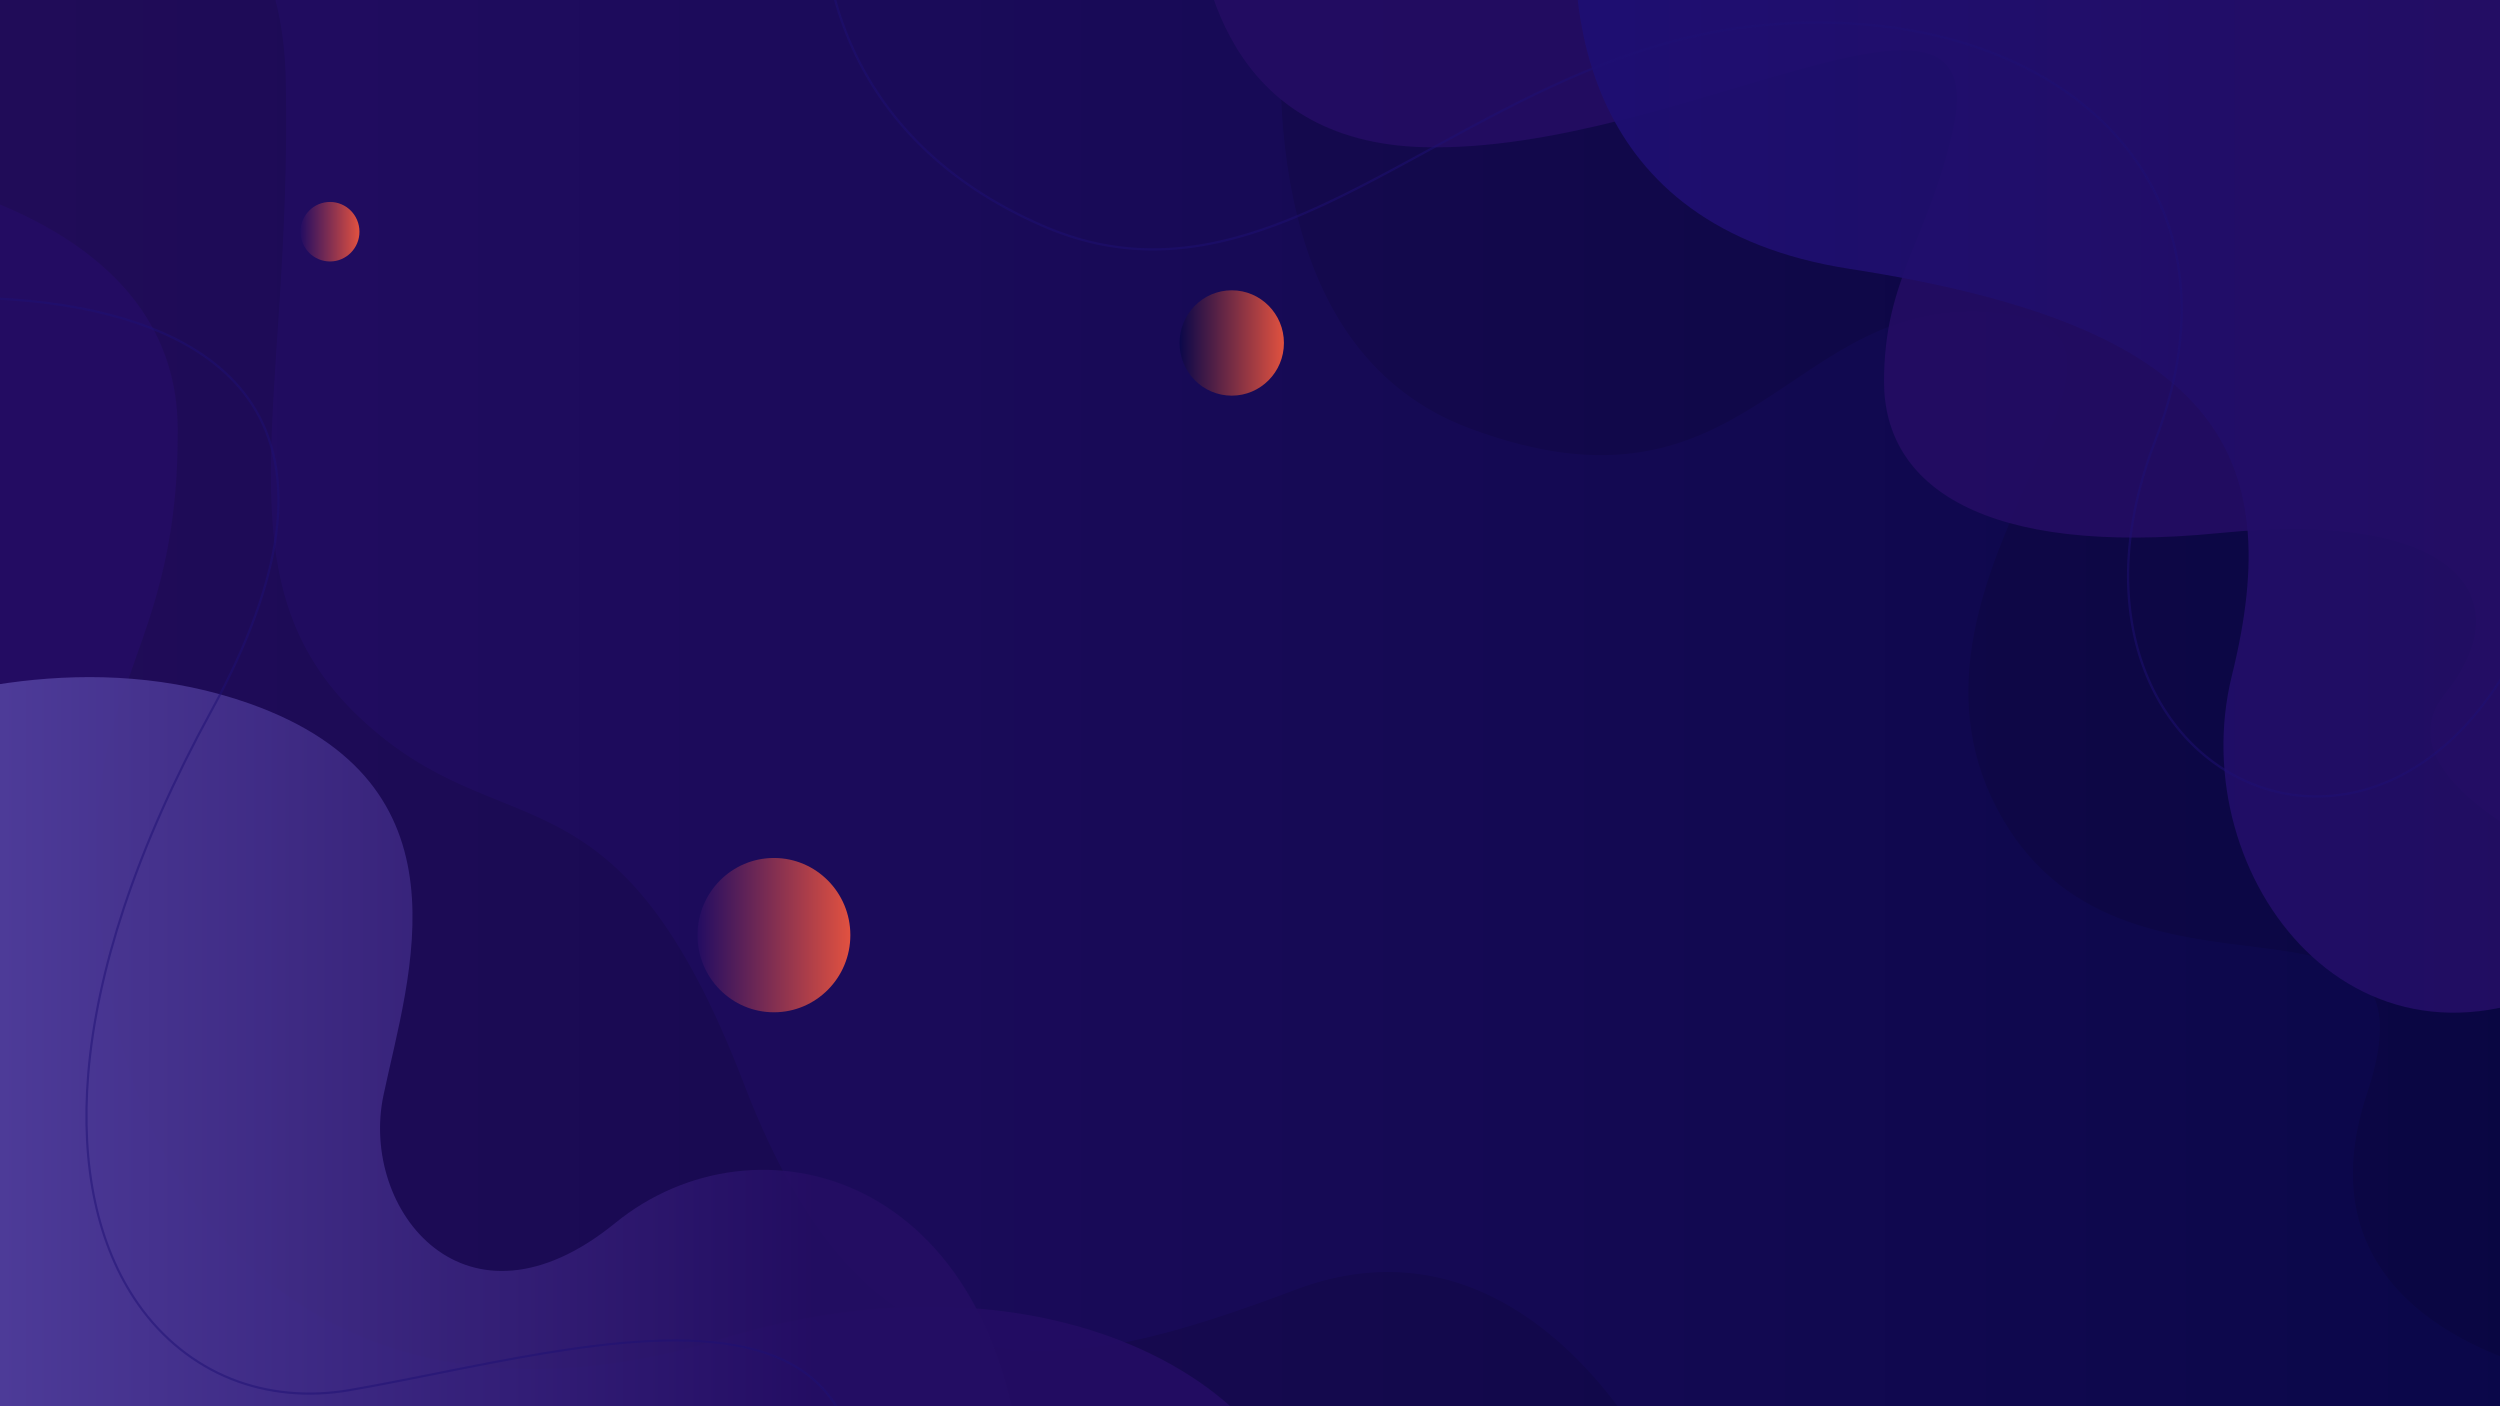 <svg id="Layer_1" data-name="Layer 1" xmlns="http://www.w3.org/2000/svg" xmlns:xlink="http://www.w3.org/1999/xlink" viewBox="0 0 3555.56 2000"><defs><style>.cls-1{mask:url(#mask);filter:url(#luminosity-noclip-2);}.cls-2{mix-blend-mode:multiply;fill:url(#linear-gradient);}.cls-3{fill:none;}.cls-4{clip-path:url(#clip-path);}.cls-5{fill:url(#linear-gradient-2);}.cls-6{mask:url(#mask-2);}.cls-7{opacity:0.05;fill:url(#linear-gradient-3);}.cls-8{opacity:0.1;}.cls-9{fill:#240D63;}.cls-10,.cls-11,.cls-12,.cls-13,.cls-14,.cls-15,.cls-9{opacity:0.9;}.cls-10{fill:url(#linear-gradient-4);}.cls-11{fill:url(#linear-gradient-5);}.cls-12{fill:url(#linear-gradient-6);}.cls-13{fill:url(#linear-gradient-7);}.cls-14{fill:url(#linear-gradient-8);}.cls-15{fill:url(#linear-gradient-9);}.cls-16{opacity:0.5;}.cls-17{fill:#1e0f74;}.cls-18{filter:url(#luminosity-noclip);}</style><filter id="luminosity-noclip" x="-106.22" y="-9192" width="3716.08" height="32766" filterUnits="userSpaceOnUse" color-interpolation-filters="sRGB"><feFlood flood-color="#fff" result="bg"/><feBlend in="SourceGraphic" in2="bg"/></filter><mask id="mask" x="-106.22" y="-9192" width="3716.08" height="32766" maskUnits="userSpaceOnUse"><g class="cls-18"/></mask><linearGradient id="linear-gradient" x1="-106.22" y1="1368.16" x2="3609.86" y2="1368.16" gradientUnits="userSpaceOnUse"><stop offset="0" stop-color="#fff"/><stop offset="1"/></linearGradient><clipPath id="clip-path"><rect class="cls-3" x="-106.22" y="-68.14" width="3716.08" height="2110.36"/></clipPath><linearGradient id="linear-gradient-2" x1="-106.22" y1="987.04" x2="3609.86" y2="987.04" gradientUnits="userSpaceOnUse"><stop offset="0" stop-color="#240D63"/><stop offset="1" stop-color="#0A0749"/></linearGradient><filter id="luminosity-noclip-2" x="-106.22" y="694.1" width="3716.08" height="1348.12" filterUnits="userSpaceOnUse" color-interpolation-filters="sRGB"><feFlood flood-color="#fff" result="bg"/><feBlend in="SourceGraphic" in2="bg"/></filter><mask id="mask-2" x="-106.22" y="694.1" width="3716.08" height="1348.12" maskUnits="userSpaceOnUse"><g class="cls-1"><path class="cls-2" d="M3609.86,1342.46C3356.7,1029.39,3023.76,987,2645.32,987c-318.26,0-602.07,319.56-1059.89,300.56S974,1126.14,651,831.72c-216.71-197.55-553.41-141.4-757.2-82.11v1292.6H3609.86Z"/></g></mask><linearGradient id="linear-gradient-3" x1="-106.22" y1="1368.16" x2="3609.86" y2="1368.16" gradientUnits="userSpaceOnUse"><stop offset="0" stop-color="#fff"/><stop offset="1" stop-color="f6f4fa#"/></linearGradient><linearGradient id="linear-gradient-4" x1="-214.92" y1="1542.71" x2="1456.29" y2="1542.71" gradientUnits="userSpaceOnUse"><stop offset="0" stop-color="#5B4AA9"/><stop offset="0.82" stop-color="#240D63"/></linearGradient><linearGradient id="linear-gradient-5" x1="1699.21" y1="543.77" x2="3689.29" y2="543.77" gradientUnits="userSpaceOnUse"><stop offset="0" stop-color="#240D63"/><stop offset="1" stop-color="#240D63"/></linearGradient><linearGradient id="linear-gradient-6" x1="2239.66" y1="644.92" x2="3689.29" y2="644.92" gradientUnits="userSpaceOnUse"><stop offset="0" stop-color="#1E0F74"/><stop offset="1" stop-color="#240D63"/></linearGradient><linearGradient id="linear-gradient-7" x1="991.99" y1="1329.97" x2="1209.39" y2="1329.97" gradientUnits="userSpaceOnUse"><stop offset="0" stop-color="#240D63"/><stop offset="1" stop-color="#F7593D"/></linearGradient><linearGradient id="linear-gradient-8" x1="1677.61" y1="487.79" x2="1826.02" y2="487.79" gradientUnits="userSpaceOnUse"><stop offset="0" stop-color="#0A0749"/><stop offset="1" stop-color="#F7593D"/></linearGradient><linearGradient id="linear-gradient-9" x1="427.39" y1="329.55" x2="511.23" y2="329.55" xlink:href="#linear-gradient-7"/></defs><title>background-instatily</title><g class="cls-4"><rect class="cls-5" x="-106.22" y="-68.14" width="3716.08" height="2110.36"/><g class="cls-6"><path class="cls-7" d="M3609.86,1342.46C3356.7,1029.39,3023.76,987,2645.32,987c-318.26,0-602.07,319.56-1059.89,300.56S974,1126.14,651,831.72c-216.71-197.55-553.41-141.4-757.2-82.11v1292.6H3609.86Z"/></g><path class="cls-8" d="M-106.22,2042.21H2329.62c-56.41-89.47-225.23-306.59-487-207.93-326,122.9-602.16,183.74-784-291.32s-341.8-328.22-547.4-522.57S415.8,579.88,406.39,113.46C404.92,40.78,390.51-19,367.22-68.14H-106.22Z"/><path class="cls-8" d="M2090.29,609.22c401.38,150,451.55-193.47,749.45-164.85s-175.61,368.54,0,704.87,642.83,56.85,526.8,405.9c-87.1,262.06,129.79,359.64,243.32,392V-68.14H1830.47C1806.45,138.61,1807.68,503.6,2090.29,609.22Z"/><path class="cls-9" d="M1026.93,1904c-473.11,143.5-798.52-84.88-869.76-493.83-76.46-438.95,98.25-437,95.58-801.93-1.93-264.6-302.51-349.64-467.67-376.39V2122.41H1839.45C1759.61,1927.34,1436.19,1779.85,1026.93,1904Z"/><path class="cls-10" d="M875,1739.38c-212.44,173-364-18.43-329.62-181.63,36-171,130.74-443-190.17-557C131.09,921.15-97.46,985.18-214.92,1031V2122.41H1456.29C1425.52,1663.77,1074.55,1576.87,875,1739.38Z"/><path class="cls-11" d="M2026.4,209.37c362.83,8.44,810.82-295.76,751.66-26.64-34.47,156.8-98.57,212.35-98.57,360.08s139.09,249,477.73,215.25,429.35,92.86,320.5,227.92c-91,112.92,135,220,211.57,252V-150.45H1699.21C1703.16-42.89,1743.23,202.78,2026.4,209.37Z"/><path class="cls-12" d="M2630.79,382.42c518.39,80.19,622.9,257.46,543.47,578.24-70.85,286.11,180.93,619.23,515,418.32V-150.45H2243.75C2227.23,5.94,2243.57,322.52,2630.79,382.42Z"/><ellipse class="cls-13" cx="1100.69" cy="1329.97" rx="108.7" ry="109.74"/><ellipse class="cls-14" cx="1751.82" cy="487.79" rx="74.21" ry="74.92"/><ellipse class="cls-15" cx="469.31" cy="329.55" rx="41.92" ry="42.32"/><g class="cls-16"><path class="cls-17" d="M1155.88,1958.9c-49-41.18-125.49-58.55-233.7-53.1-94.93,4.78-200.31,25.83-302.21,46.19-43.24,8.64-84.07,16.8-123.32,23.58-58.14,10-115.92,4.56-167.07-15.86-52.13-20.8-97.61-57.28-131.53-105.5-57.51-81.75-82-195-70.93-327.45,6.14-73.22,23.15-152.32,50.57-235.11,29.48-89,71.34-183.27,124.42-280.19C406,821.73,425.29,674.39,359.36,573.52c-27.84-42.6-71.11-76.92-128.59-102-45.9-20-100.92-34.23-163.53-42.24-72.23-9.23-138.18-8-173.46-6.17v3.17c35.1-1.8,101-3.08,173.13,6.15,62.31,8,117,22.11,162.64,42,56.9,24.83,99.7,58.75,127.2,100.83,65.23,99.8,45.92,246-57.38,434.66-53.18,97.09-95.12,191.54-124.65,280.72-27.5,83-44.57,162.37-50.73,235.84-11.16,133.22,13.56,247.18,71.5,329.55,34.27,48.72,80.24,85.59,132.94,106.62,51.69,20.62,110,26.17,168.75,16,39.28-6.78,80.14-15,123.4-23.59,101.79-20.34,207-41.37,301.76-46.14,107.39-5.41,183.13,11.73,231.53,52.38,21.9,18.38,38.57,42.06,49.57,70.39,1.33,3.41,2.56,6.91,3.73,10.48h3.32q-1.93-6-4.13-11.63C1195.17,2001.75,1178.18,1977.63,1155.88,1958.9Z"/><path class="cls-17" d="M3609.86,854.45q-23.66,62.63-55.93,113.12c-48.2,75.29-110,127.25-178.75,150.29-46.67,15.63-95.81,17.46-142.09,5.29-45.43-12-87.15-37.08-120.65-72.64-42.79-45.43-70.54-105.76-80.24-174.47-10.91-77.22.79-161.13,34.77-249.4,30.86-80.15,42.71-157,35.24-228.57-7.06-67.57-31.1-128.82-71.45-182C2980,149.09,2904.24,97,2811.64,65.51c-93.67-31.89-203.28-42.26-317-30-78.19,8.43-158,30.09-243.93,66.22-75.91,31.9-147.16,70.83-216.06,108.47-93.59,51.13-182,99.43-271.72,124.72-100.48,28.32-188.58,23.75-277.23-14.37-77-33.11-141.36-77.43-191.26-131.72a459.1,459.1,0,0,1-91.62-148.22,469.2,469.2,0,0,1-27-108.76h-3.15a472.08,472.08,0,0,0,27.12,109.75,462.25,462.25,0,0,0,92.23,149.31c50.22,54.65,115,99.25,192.4,132.55,47.17,20.28,93.79,30.93,142.52,32.56,43.77,1.46,88.51-4.45,136.79-18,90.07-25.39,178.61-73.76,272.36-125,68.83-37.61,140-76.5,215.78-108.34,85.66-36,165.17-57.59,243-66,113.27-12.22,222.43-1.9,315.67,29.85,92,31.33,167.26,83,217.63,149.44,40,52.76,63.82,113.47,70.82,180.45,7.42,71-4.37,147.42-35,227.1-34.18,88.78-45.94,173.23-35,251,9.8,69.36,37.84,130.29,81.08,176.2,33.9,36,76.14,61.42,122.13,73.52a245.45,245.45,0,0,0,62.52,8.06,255.86,255.86,0,0,0,81.35-13.41c69.42-23.26,131.8-75.67,180.39-151.57q30.46-47.58,53.3-106.09Z"/></g></g></svg>